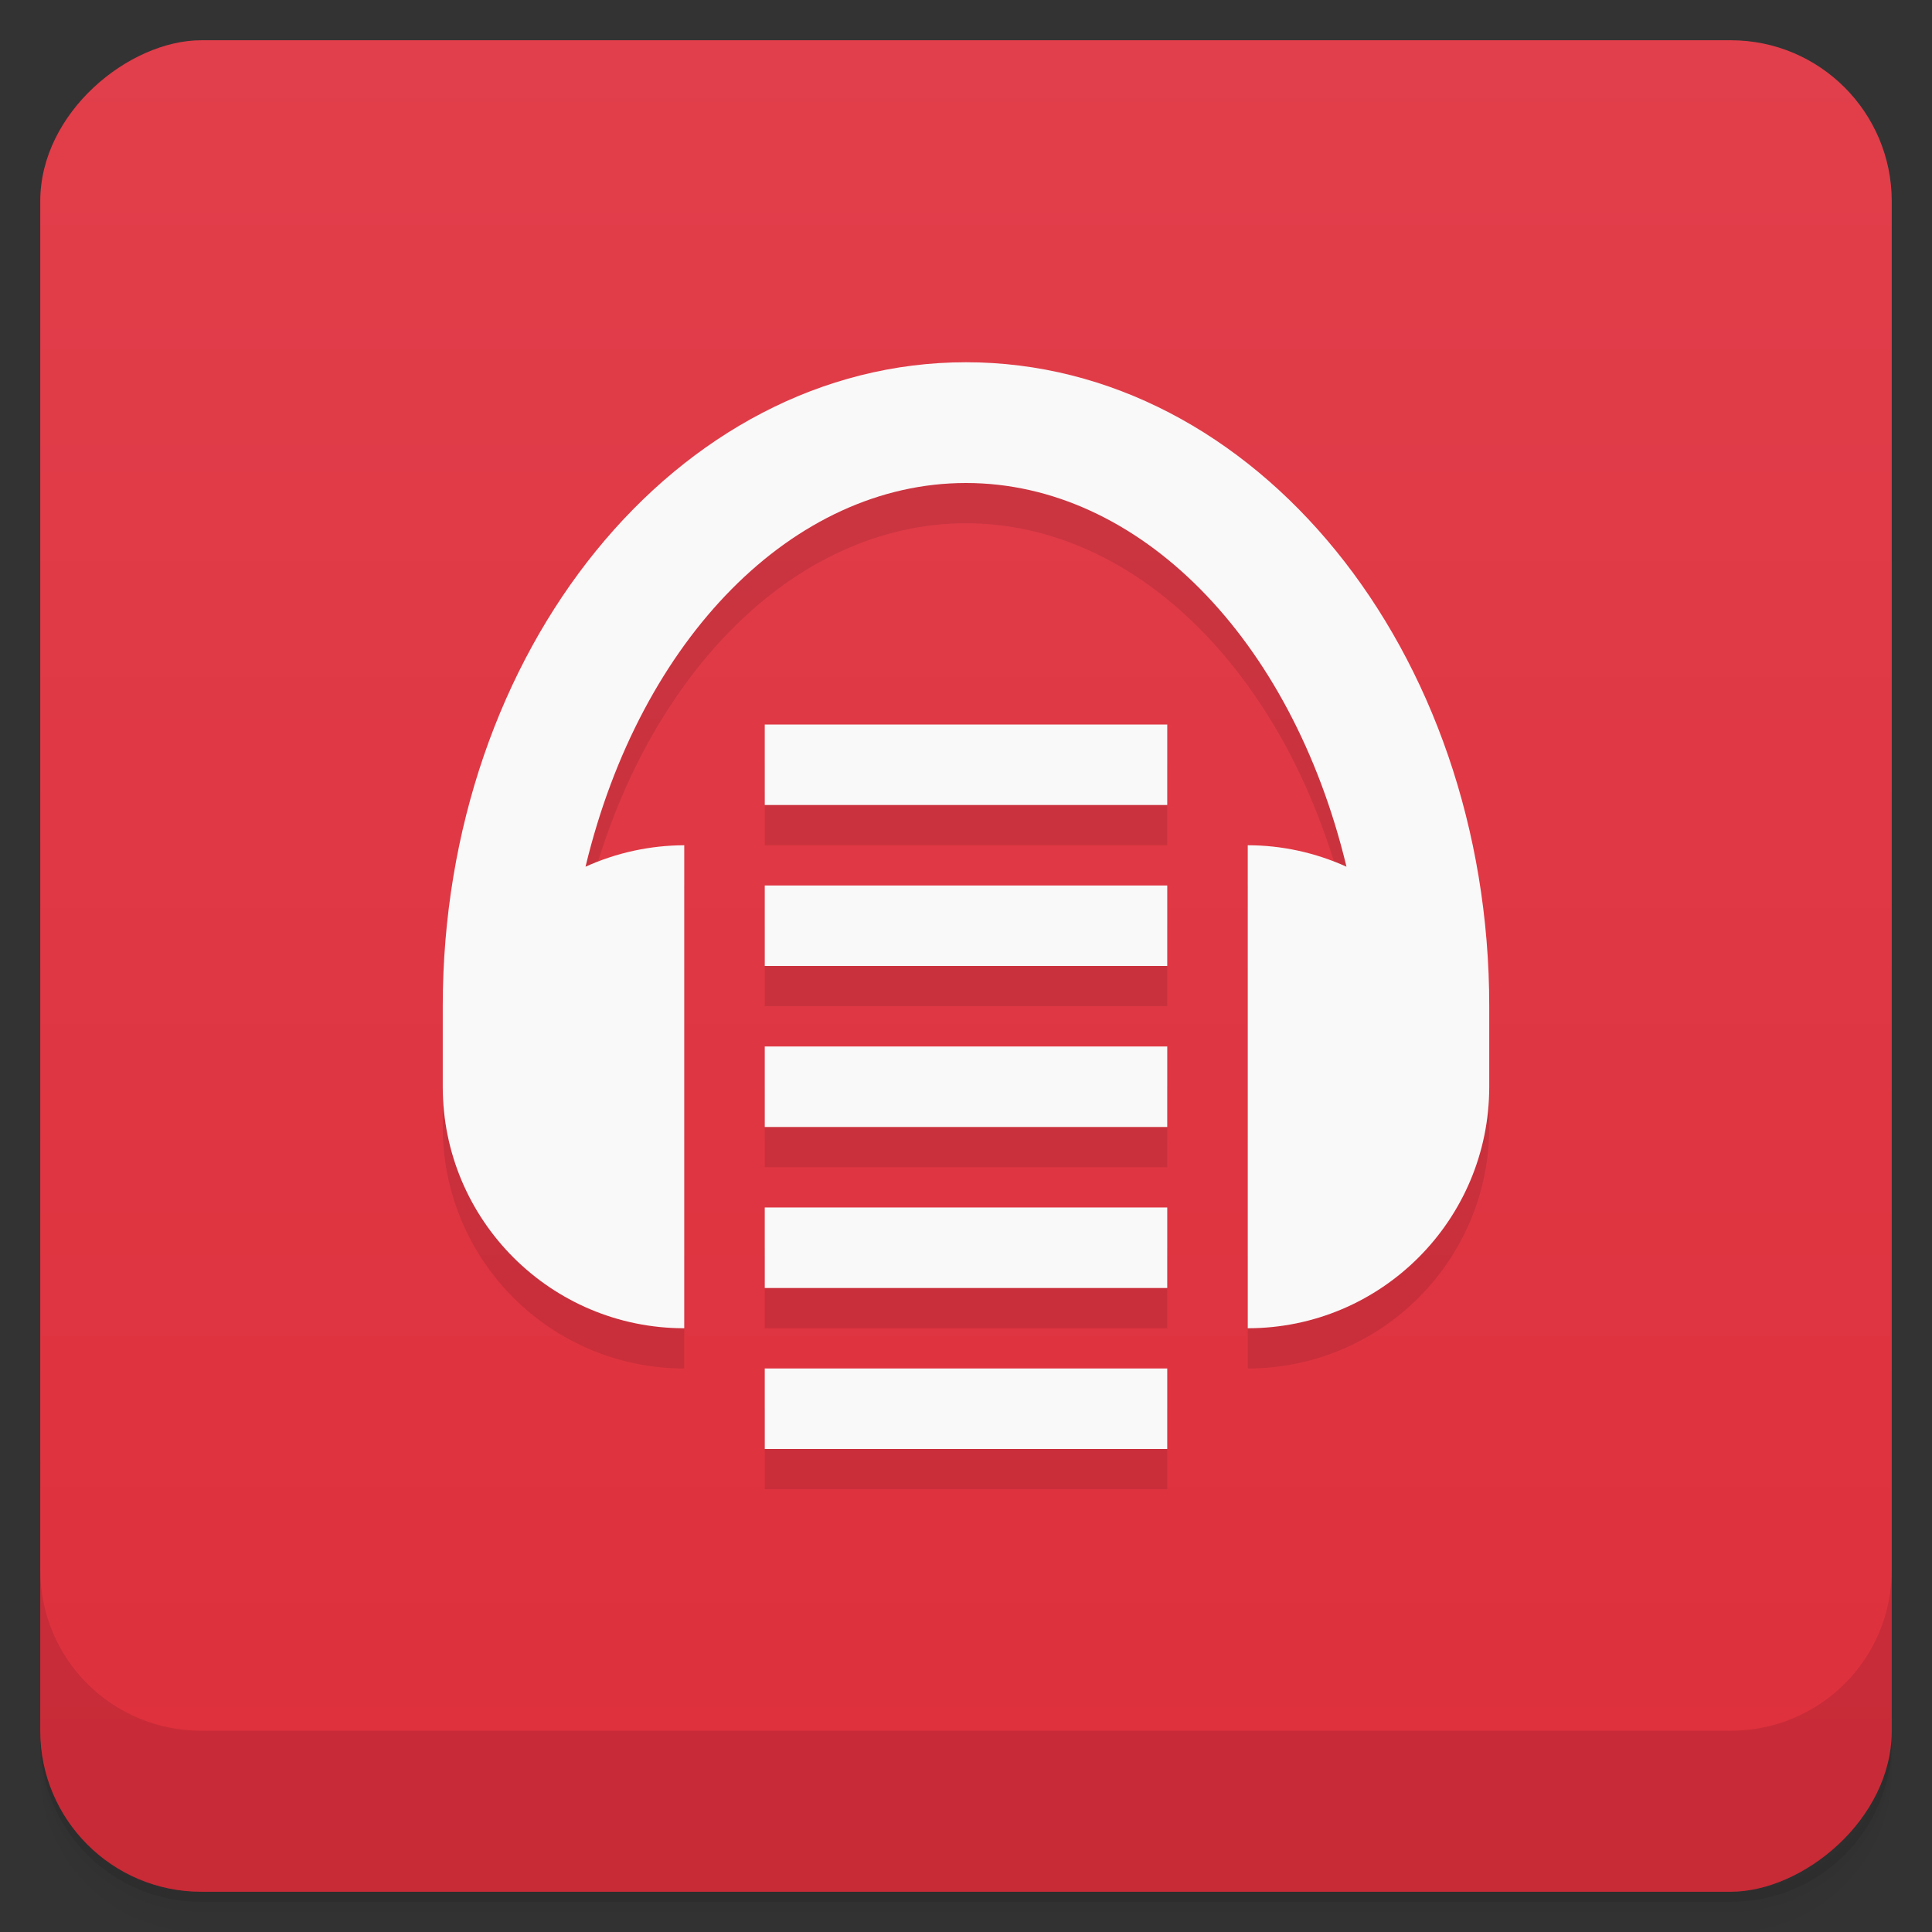 <svg xmlns="http://www.w3.org/2000/svg" height="48" width="48" version="1.1" viewBox="0 0 48 48">
 <rect x="0" y="0" width="48" height="48" fill="#333333" stroke="none"/>
 <defs>
  <linearGradient id="linearGradient4217" y2="-.002" gradientUnits="userSpaceOnUse" y1="-.002" gradientTransform="translate(-48 .002)" x2="47" x1="1">
   <stop style="stop-color:#de2f3c" offset="0"/>
   <stop style="stop-color:#e13f4b" offset="1"/>
  </linearGradient>
 </defs>
 <path style="opacity:.02" d="m1 43v0.25c0 2.216 1.784 4 4 4h38c2.216 0 4-1.784 4-4v-0.25c0 2.216-1.784 4-4 4h-38c-2.216 0-4-1.784-4-4zm0 0.5v0.5c0 2.216 1.784 4 4 4h38c2.216 0 4-1.784 4-4v-0.5c0 2.216-1.784 4-4 4h-38c-2.216 0-4-1.784-4-4z"/>
 <path style="opacity:.05" d="m1 43.25v0.25c0 2.216 1.784 4 4 4h38c2.216 0 4-1.784 4-4v-0.25c0 2.216-1.784 4-4 4h-38c-2.216 0-4-1.784-4-4z"/>
 <path style="opacity:.1" d="m1 43v0.25c0 2.216 1.784 4 4 4h38c2.216 0 4-1.784 4-4v-0.25c0 2.216-1.784 4-4 4h-38c-2.216 0-4-1.784-4-4z"/>
 <rect style="fill:url(#linearGradient4217)" rx="4" transform="rotate(-90)" height="46" width="46" y="1" x="-47"/>
 <g transform="translate(0,-1004.4)">
  <path style="opacity:.1" d="m1 1043.4v4c0 2.216 1.784 4 4 4h38c2.216 0 4-1.784 4-4v-4c0 2.216-1.784 4-4 4h-38c-2.216 0-4-1.784-4-4z"/>
 </g>
 <path style="opacity:.1" d="m24 10c-7.18 0-13 7.163-13 16v2c0 3.314 2.686 6 6 6v-12c-0.846 0.003-1.682 0.184-2.453 0.533 1.367-5.684 5.169-9.533 9.453-9.533 4.284-0 8.086 3.849 9.453 9.533-0.771-0.349-1.607-0.533-2.453-0.533v12c3.314 0 6-2.686 6-6v-2c0-8.837-5.82-16-13-16zm-5 9v2h10v-2zm0 4v2h10v-2zm0 4v2h10v-2zm0 4v2h10v-2zm0 4v2h10v-2z"/>
 <path style="fill:#f9f9f9" d="m24 9c-7.18 0-13 7.163-13 16v2c0 3.314 2.686 6 6 6v-12c-0.846 0.003-1.682 0.184-2.453 0.533 1.367-5.684 5.169-9.533 9.453-9.533 4.284-0 8.086 3.849 9.453 9.533-0.771-0.349-1.607-0.533-2.453-0.533v12c3.314 0 6-2.686 6-6v-2c0-8.837-5.82-16-13-16zm-5 9v2h10v-2zm0 4v2h10v-2zm0 4v2h10v-2zm0 4v2h10v-2zm0 4v2h10v-2z"/>
</svg>
